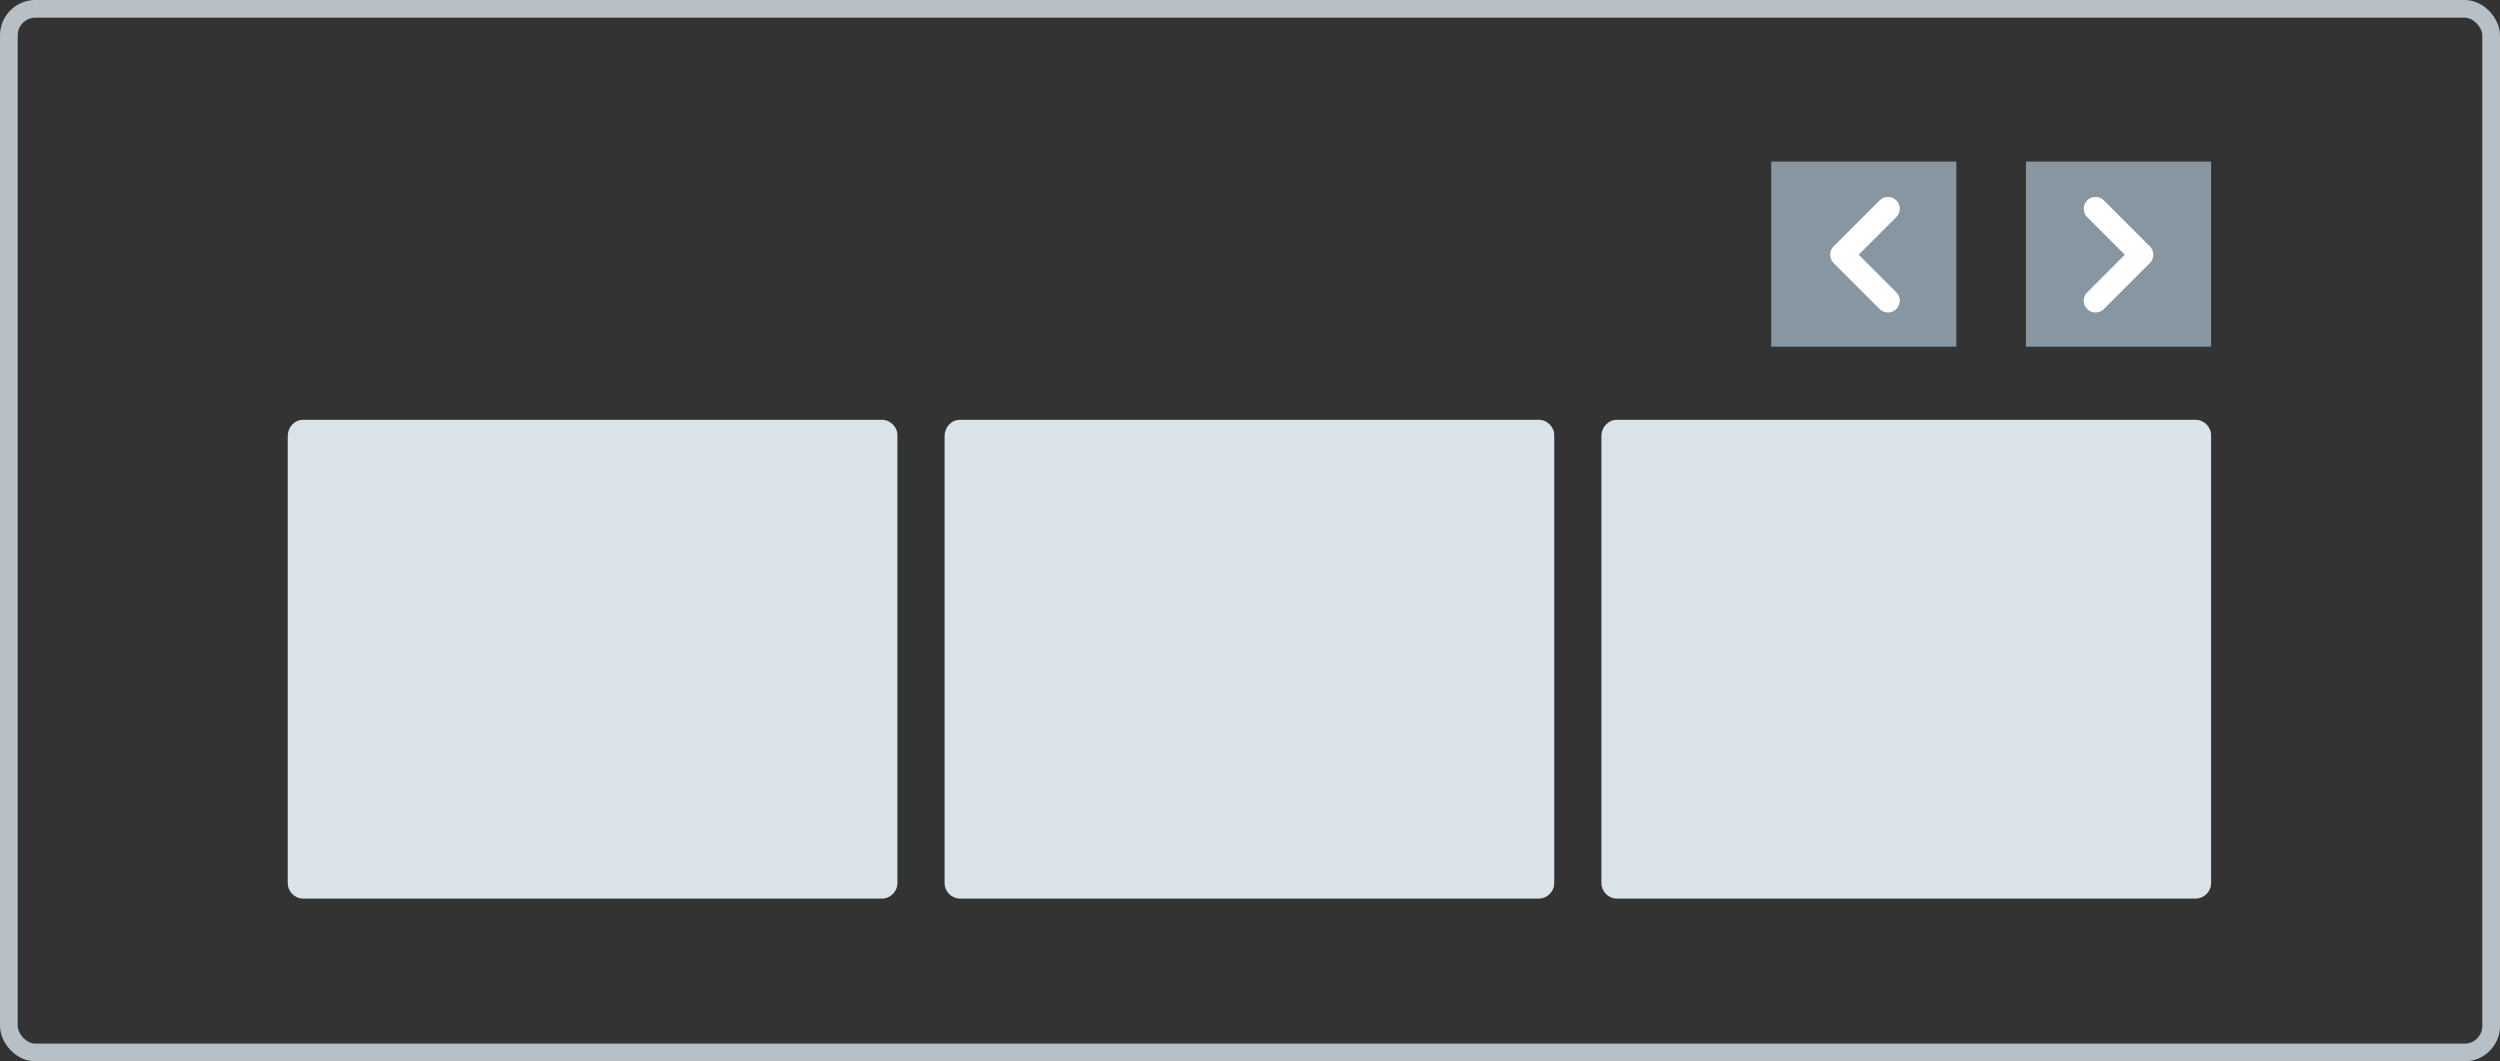 <svg xmlns="http://www.w3.org/2000/svg" width="212" height="90" fill="none" ><rect width="100%" height="100%" fill="#333333" stroke="none"/><rect x=".75" y=".75" width="210.5" height="88.5" rx="2.25" stroke="#b6c0c6" stroke-width="1.5"/><path d="M25.7 35.6h49.1c.7 0 1.3.6 1.3 1.3v38c0 .7-.6 1.3-1.3 1.3H25.7c-.7 0-1.3-.6-1.3-1.3V37c0-.8.6-1.4 1.3-1.4zm55.7 0h49.1c.7 0 1.3.6 1.3 1.3v38c0 .7-.6 1.3-1.3 1.3H81.4c-.7 0-1.3-.6-1.3-1.3V37c0-.8.6-1.4 1.3-1.4zm55.7 0h49.1c.7 0 1.3.6 1.3 1.3v38c0 .7-.6 1.3-1.3 1.3h-49.1c-.7 0-1.3-.6-1.3-1.3V37c0-.8.6-1.4 1.3-1.4z" fill="#d9e3e8"/><path d="M187.5 13.7h-15.7v15.7h15.7V13.7zm-21.6 0h-15.7v15.7h15.7V13.7z" fill="#8796a1"/><path d="M177.7 25.5l3.9-3.9-3.9-3.9m-17.6 0l-3.9 3.9 3.9 3.9" stroke="#fff" stroke-width="2" stroke-linecap="round" stroke-linejoin="round"/></svg>